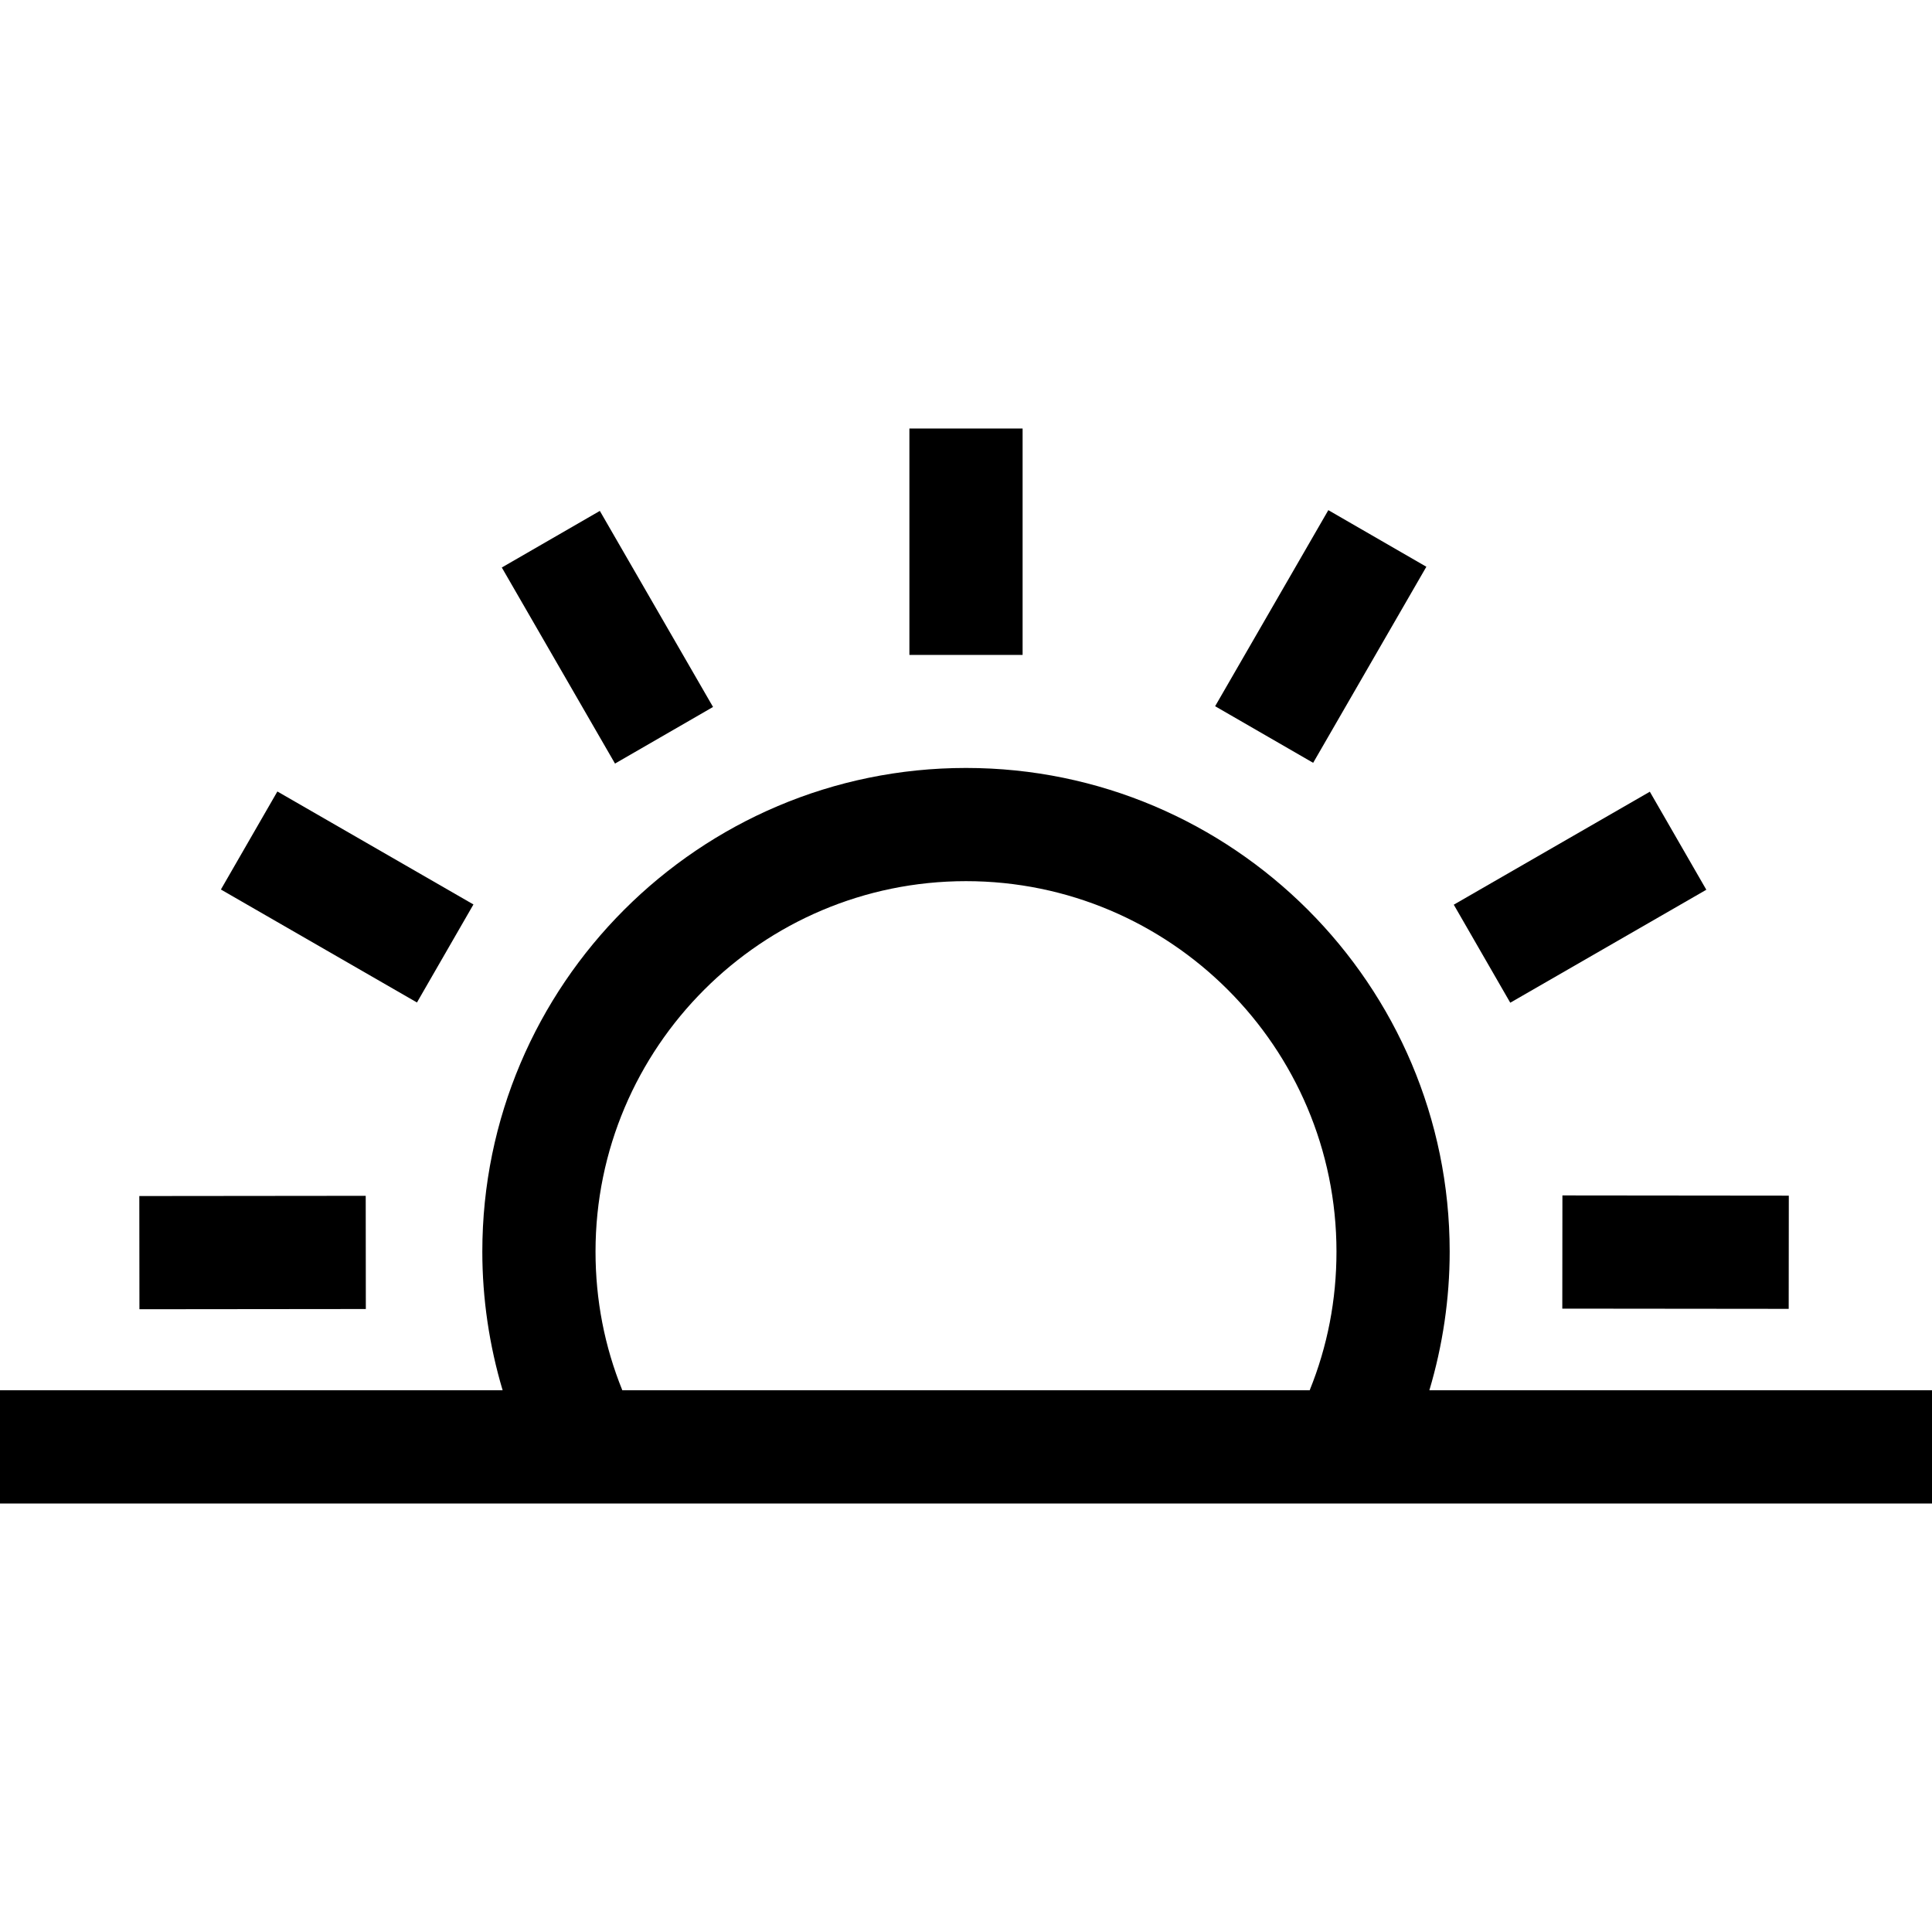 <?xml version="1.0" encoding="iso-8859-1"?>
<!-- Generator: Adobe Illustrator 19.0.0, SVG Export Plug-In . SVG Version: 6.00 Build 0)  -->
<svg version="1.1" id="Capa_1" xmlns="http://www.w3.org/2000/svg" xmlns:xlink="http://www.w3.org/1999/xlink" x="0px" y="0px"
	 viewBox="0 0 512 512" style="enable-background:new 0 0 512 512;" xml:space="preserve">
<g>
	<g>
		<path d="M378.795,368.439c3.544-11.882,5.385-24.296,5.385-36.744c0-70.679-57.501-128.18-128.18-128.18
			s-128.18,57.501-128.18,128.18c0,12.449,1.841,24.862,5.385,36.744H0v30h512v-30H378.795z M347.077,368.438H164.924
			c-4.716-11.628-7.104-23.95-7.104-36.744c0-54.136,44.043-98.18,98.18-98.18c54.137,0,98.18,44.043,98.18,98.18
			C354.18,344.488,351.793,356.81,347.077,368.438z"/>
	</g>
</g>
<g>
	<g>
		<rect x="241" y="113.561" width="30" height="60"/>
	</g>
</g>
<g>
	<g>
		<rect x="320.115" y="153.814" transform="matrix(0.5 -0.866 0.866 0.5 28.76 387.468)" width="60" height="30"/>
	</g>
</g>
<g>
	<g>
		
			<rect x="388.982" y="222.742" transform="matrix(0.866 -0.499 0.499 0.866 -62.741 240.959)" width="59.997" height="29.999"/>
	</g>
</g>
<g>
	<g>
		<rect x="429.128" y="301.899" transform="matrix(0.001 -1 1 0.001 111.697 775.628)" width="30" height="60"/>
	</g>
</g>
<g>
	<g>
		
			<rect x="146.002" y="138.797" transform="matrix(0.866 -0.5 0.5 0.866 -62.852 103.199)" width="29.999" height="59.997"/>
	</g>
</g>
<g>
	<g>
		
			<rect x="77.134" y="207.746" transform="matrix(0.499 -0.866 0.866 0.499 -159.858 198.862)" width="29.998" height="59.998"/>
	</g>
</g>
<g>
	<g>
		<rect x="37" y="316.92" transform="matrix(1 -0.001 0.001 1 -0.398 0.081)" width="60" height="30"/>
	</g>
</g>
<g>
</g>
<g>
</g>
<g>
</g>
<g>
</g>
<g>
</g>
<g>
</g>
<g>
</g>
<g>
</g>
<g>
</g>
<g>
</g>
<g>
</g>
<g>
</g>
<g>
</g>
<g>
</g>
<g>
</g>
</svg>
